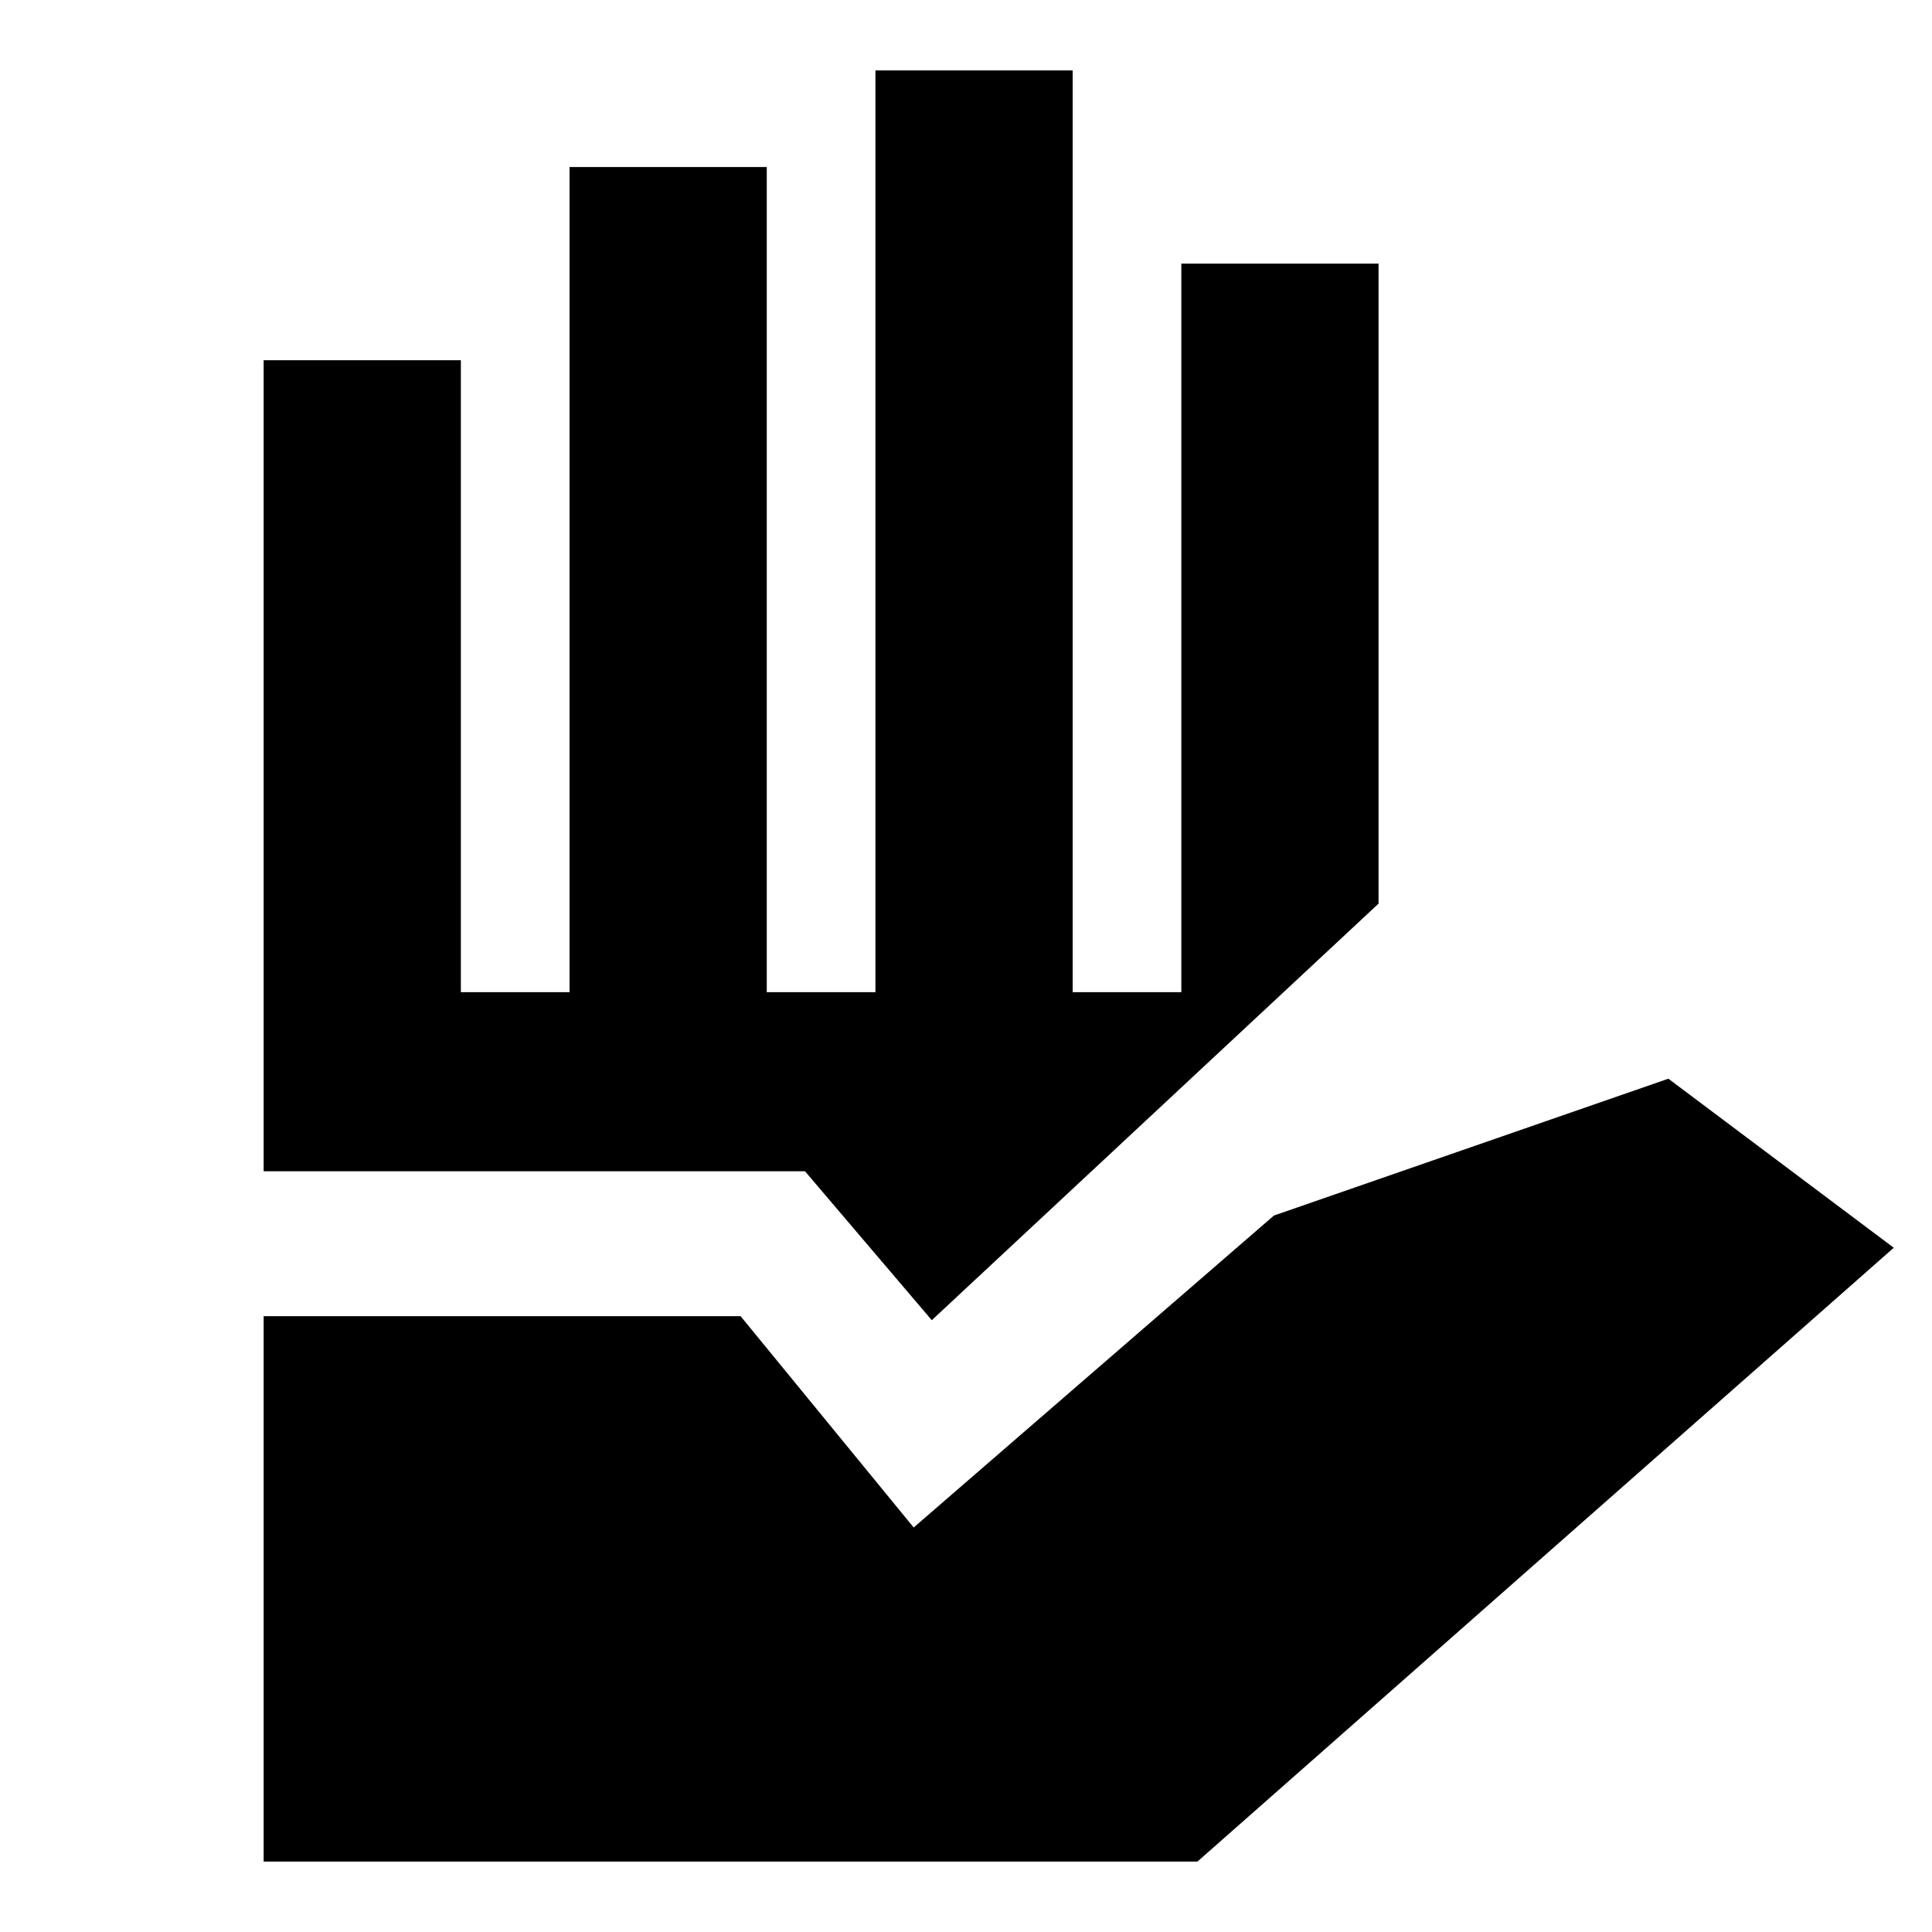 <svg xmlns="http://www.w3.org/2000/svg" height="20" viewBox="0 -960 960 960" width="20"><path d="M131-35v-271h237l86 105 179-155 196-68 112 84L595-35H131Zm152-432v-410h98v410h54v-458h98v458h54v-362h98v318L463-304l-63-74H131v-403h98v314h54Z"/></svg>
